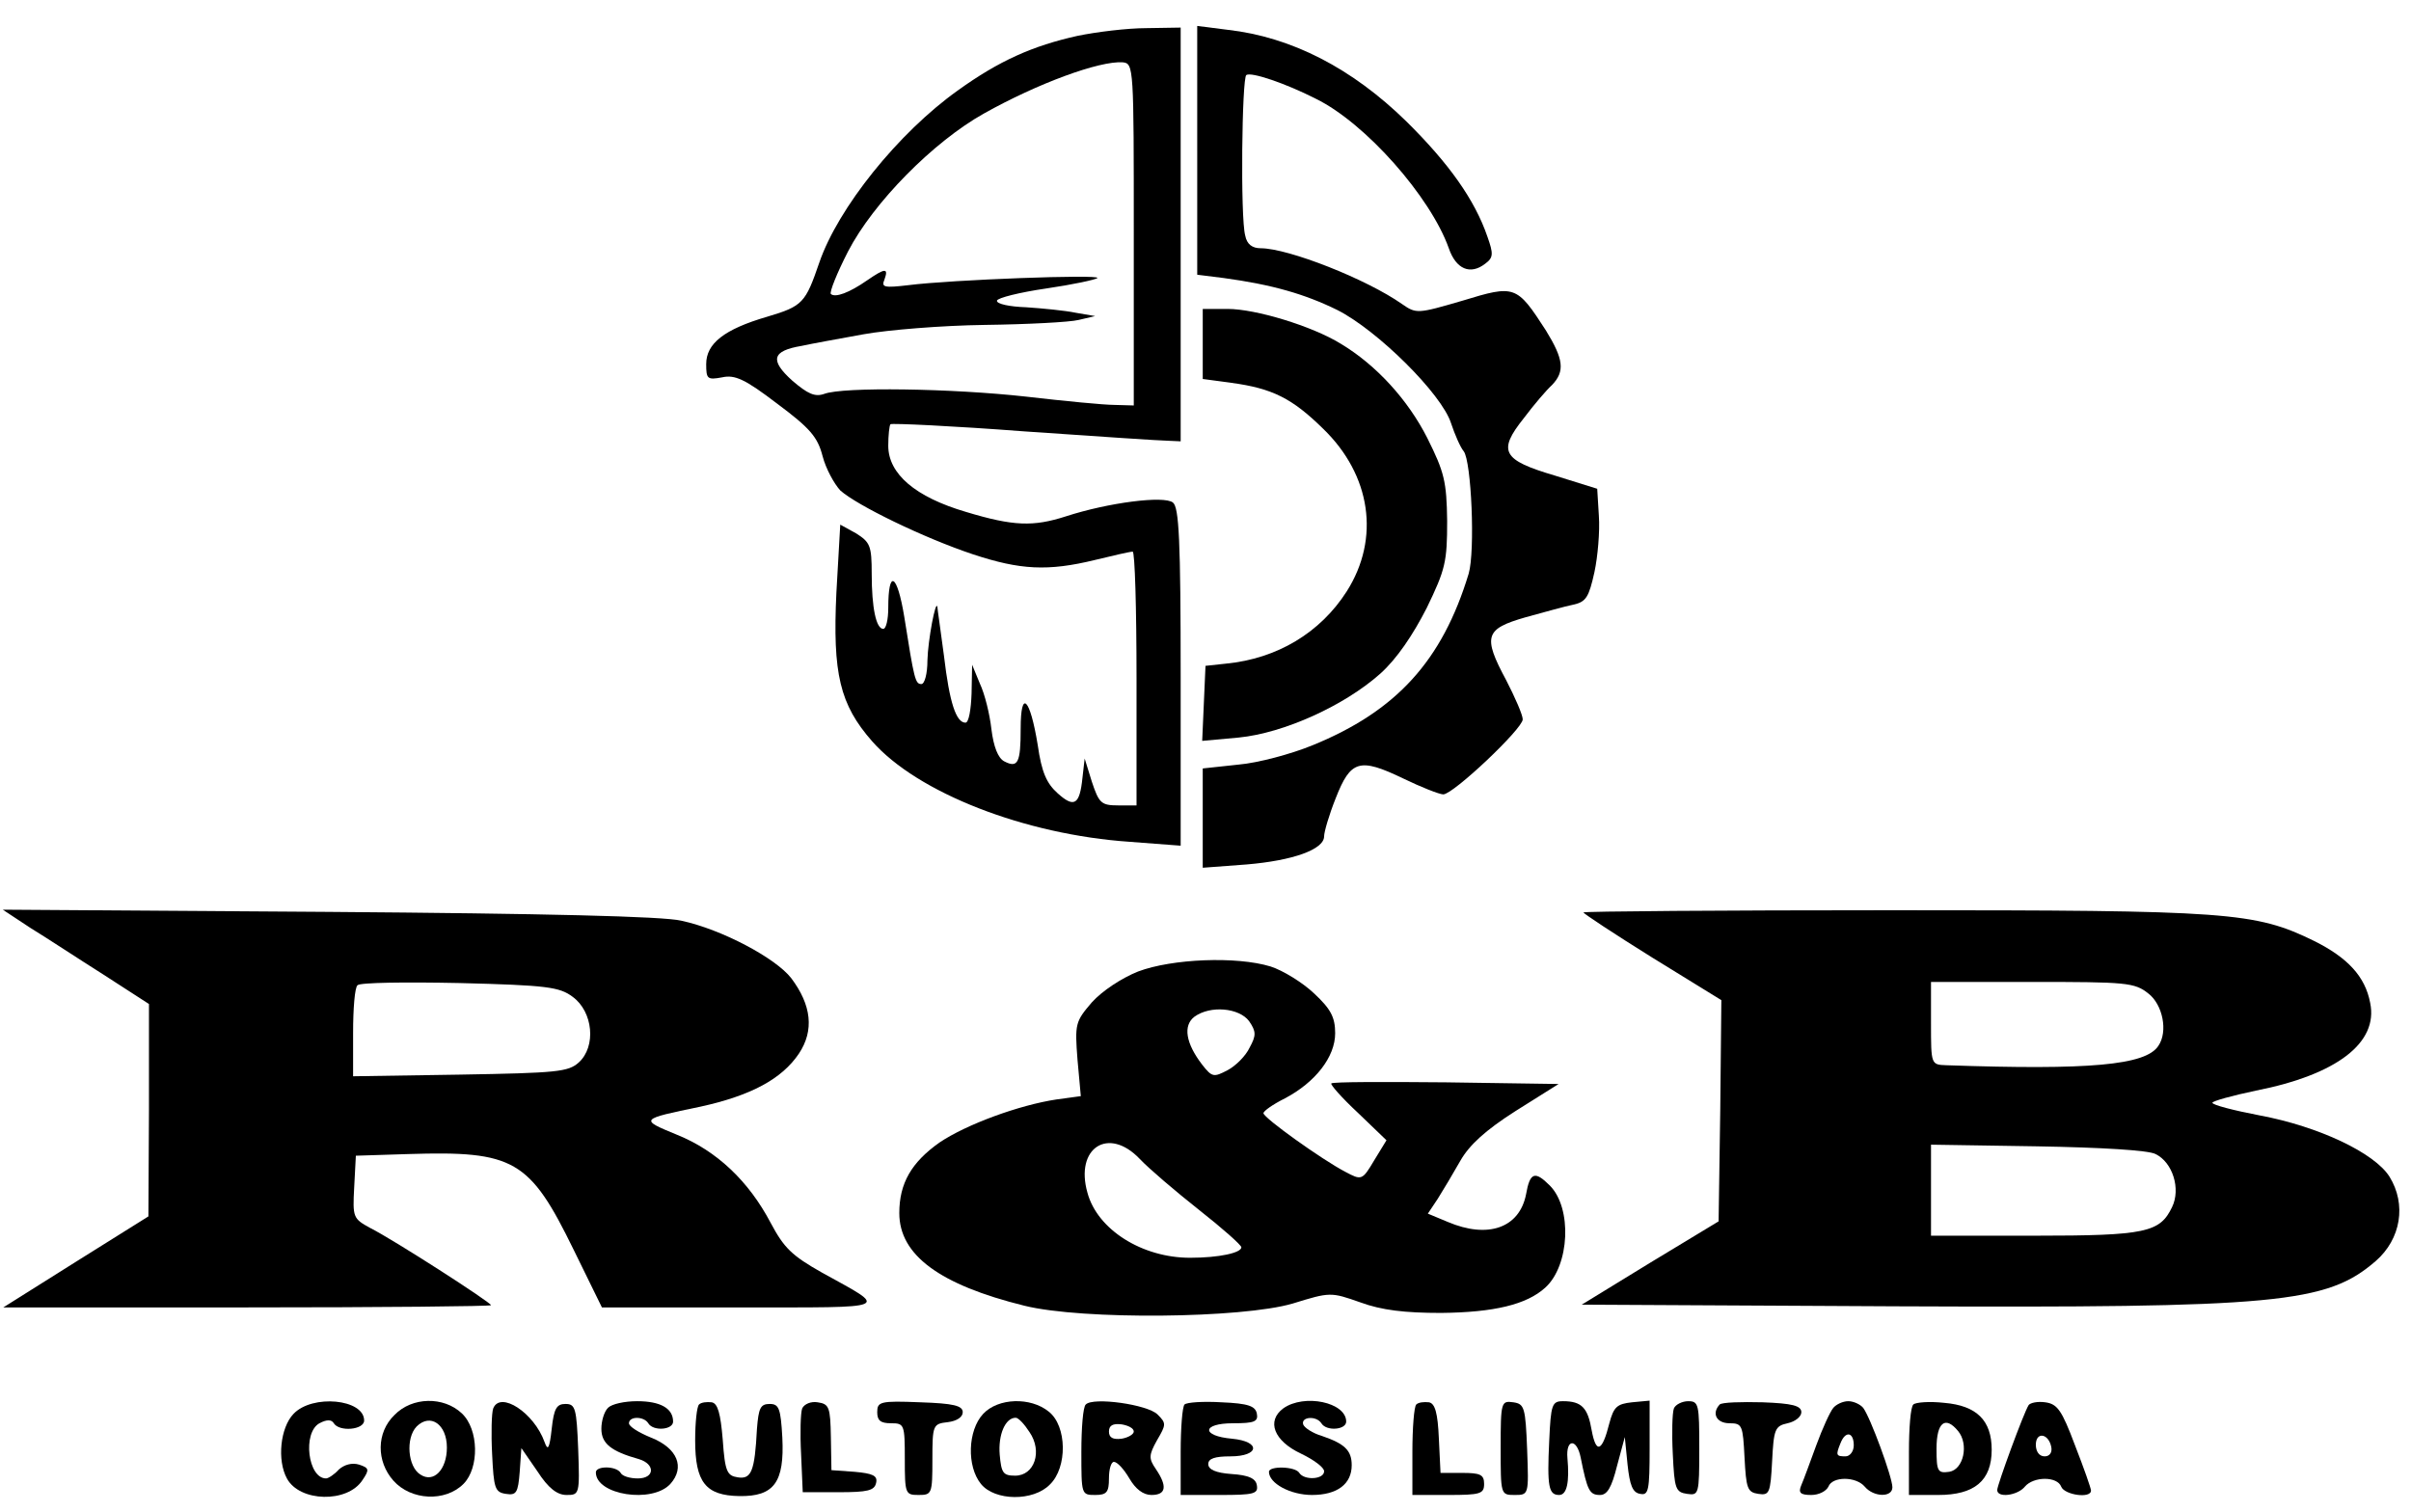 <?xml version="1.0" standalone="no"?>
<!DOCTYPE svg PUBLIC "-//W3C//DTD SVG 20010904//EN"
 "http://www.w3.org/TR/2001/REC-SVG-20010904/DTD/svg10.dtd">
<svg version="1.0" xmlns="http://www.w3.org/2000/svg"
 width="437pt" height="274pt" viewBox="0 0 437 274"
 preserveAspectRatio="xMidYMid meet">

<g transform="translate(0,274) scale(0.1,-0.1)"
fill="#000000" stroke="none">
<path d="M1953 2675 c-81 -18 -142 -45 -217 -99 -108 -77 -217 -213 -251 -312
-25 -73 -30 -79 -94 -98 -79 -23 -111 -49 -111 -86 0 -27 2 -29 29 -24 23 5
41 -3 100 -48 59 -44 73 -60 82 -95 6 -23 21 -50 32 -62 30 -27 151 -86 241
-116 85 -28 135 -31 221 -10 33 8 63 15 68 15 4 0 7 -103 7 -230 l0 -230 -33
0 c-31 0 -35 4 -48 43 l-13 42 -4 -35 c-5 -49 -15 -55 -45 -28 -20 18 -29 38
-36 87 -14 86 -31 103 -31 30 0 -62 -5 -72 -30 -59 -11 6 -19 26 -23 58 -3 27
-12 64 -21 83 l-14 34 -1 -52 c-1 -29 -5 -53 -11 -53 -17 0 -29 36 -39 121 -6
46 -12 86 -12 89 -3 14 -17 -60 -18 -97 0 -24 -5 -43 -11 -43 -11 0 -13 8 -31
122 -13 79 -29 87 -29 16 0 -21 -4 -38 -9 -38 -13 0 -21 38 -21 100 0 51 -3
57 -28 73 l-29 16 -7 -123 c-7 -147 6 -203 65 -270 82 -93 276 -169 467 -182
l92 -7 0 305 c0 250 -3 308 -14 317 -16 13 -117 0 -194 -25 -59 -19 -95 -18
-181 8 -92 27 -141 69 -141 120 0 19 2 37 4 39 3 2 112 -3 243 -13 131 -9 248
-17 261 -17 l22 -1 0 375 0 375 -62 -1 c-35 0 -91 -7 -125 -14z m102 -360 l0
-310 -35 1 c-19 0 -91 7 -160 15 -135 15 -332 18 -366 5 -17 -6 -30 0 -58 24
-41 37 -37 54 17 63 18 4 68 13 112 21 44 8 143 16 220 17 77 1 154 5 170 9
l30 7 -35 6 c-19 4 -60 8 -90 10 -30 1 -54 6 -53 12 1 5 41 15 89 22 48 7 90
16 93 19 7 7 -265 -3 -343 -13 -43 -5 -49 -4 -43 10 8 22 1 21 -31 -1 -33 -23
-58 -32 -66 -25 -3 3 11 38 31 77 46 89 155 199 246 250 98 55 210 96 252 93
20 -2 20 -9 20 -312z"/>
<path d="M2170 2468 l0 -226 48 -6 c88 -12 147 -29 206 -58 73 -37 189 -152
206 -205 7 -21 17 -44 23 -51 14 -18 21 -181 9 -222 -48 -158 -131 -249 -283
-311 -39 -16 -99 -32 -134 -35 l-65 -7 0 -90 0 -90 80 6 c83 7 140 27 140 51
0 8 9 39 21 69 27 69 43 74 122 36 33 -16 66 -29 73 -29 18 0 144 119 144 136
0 8 -14 40 -30 71 -43 80 -38 93 35 114 33 9 72 20 87 23 23 5 28 14 38 59 6
28 10 74 8 102 l-3 49 -77 24 c-95 28 -104 44 -56 104 18 24 41 51 51 60 24
25 21 47 -11 99 -53 82 -56 83 -151 54 -82 -24 -84 -24 -110 -6 -64 45 -206
101 -256 101 -15 0 -25 7 -28 23 -9 32 -6 286 2 291 9 6 71 -15 126 -43 90
-44 208 -178 241 -271 13 -38 39 -49 66 -28 15 11 15 18 4 49 -23 67 -70 133
-147 209 -98 96 -208 153 -324 166 l-55 7 0 -225z"/>
<path d="M2180 2116 l0 -63 52 -7 c74 -10 110 -28 166 -83 87 -84 104 -199 43
-295 -48 -75 -126 -122 -219 -131 l-37 -4 -3 -68 -3 -68 66 6 c82 8 192 58
257 116 30 27 59 70 84 119 34 70 37 84 37 158 -1 71 -5 88 -36 150 -35 69
-92 132 -157 171 -52 32 -154 63 -205 63 l-45 0 0 -64z"/>
<path d="M55 1058 c28 -17 87 -56 133 -85 l82 -53 0 -192 -1 -193 -131 -82
-132 -83 442 0 c243 0 442 2 442 4 0 5 -177 119 -219 140 -31 17 -32 19 -29
74 l3 57 95 3 c192 6 220 -10 300 -174 l51 -104 252 0 c279 0 268 -4 147 63
-55 31 -69 45 -93 90 -40 76 -98 131 -170 160 -68 28 -68 28 43 51 91 20 147
50 178 96 28 42 23 88 -14 137 -28 36 -125 88 -199 104 -33 8 -248 13 -640 16
l-590 4 50 -33z m983 -125 c37 -27 43 -90 11 -119 -19 -17 -39 -19 -215 -22
l-194 -3 0 79 c0 43 3 82 8 86 4 5 87 6 185 4 158 -4 181 -7 205 -25z"/>
<path d="M2870 1086 c0 -2 56 -39 125 -82 l125 -77 -2 -200 -3 -201 -124 -75
-124 -76 569 -3 c692 -3 781 5 870 82 46 40 56 103 25 153 -27 43 -128 91
-235 111 -47 9 -86 19 -86 23 0 3 36 13 79 22 147 29 222 87 207 159 -9 48
-41 82 -101 112 -108 53 -155 56 -766 56 -307 0 -559 -2 -559 -4z m1024 -147
c26 -20 36 -69 18 -95 -23 -35 -125 -44 -384 -35 -28 1 -28 1 -28 76 l0 75
184 0 c170 0 185 -1 210 -21z m13 -291 c31 -15 46 -63 30 -96 -22 -46 -47 -52
-249 -52 l-188 0 0 83 0 82 192 -3 c116 -2 202 -7 215 -14z"/>
<path d="M2063 979 c-30 -12 -65 -35 -84 -56 -30 -35 -31 -39 -26 -104 l6 -66
-44 -6 c-67 -10 -163 -45 -212 -78 -51 -36 -73 -74 -73 -128 0 -76 73 -130
227 -168 105 -26 394 -23 486 4 68 21 69 21 123 2 38 -14 80 -19 146 -19 96 1
155 15 189 46 44 40 49 144 8 185 -27 27 -36 24 -43 -16 -12 -61 -69 -81 -142
-50 l-36 15 18 27 c10 16 28 46 41 69 16 28 45 55 100 90 l78 49 -204 3 c-112
1 -206 1 -208 -2 -2 -2 19 -26 48 -53 l52 -50 -22 -36 c-22 -37 -23 -37 -53
-21 -42 22 -147 97 -148 106 0 4 17 16 39 27 55 29 91 75 91 118 0 29 -8 44
-38 72 -21 20 -57 42 -79 49 -62 19 -179 14 -240 -9z m201 -90 c13 -19 13 -26
1 -48 -7 -15 -25 -33 -40 -41 -25 -13 -28 -13 -46 10 -30 39 -35 71 -14 87 29
21 81 16 99 -8z m-198 -250 c16 -17 64 -58 107 -92 42 -33 77 -64 77 -68 0
-10 -40 -19 -93 -19 -87 0 -168 51 -186 118 -23 81 38 121 95 61z"/>
<path d="M532 177 c-24 -25 -30 -84 -12 -117 23 -43 110 -45 137 -3 13 19 12
22 -6 28 -13 4 -27 0 -37 -9 -8 -9 -19 -16 -23 -16 -33 0 -43 83 -12 100 13 7
22 7 26 0 10 -16 55 -12 55 5 0 39 -94 48 -128 12z"/>
<path d="M715 175 c-33 -32 -33 -84 -2 -119 32 -36 94 -39 127 -6 29 29 28 99
-3 128 -33 31 -90 30 -122 -3z m95 -59 c0 -40 -24 -65 -48 -49 -23 14 -27 66
-7 87 25 25 55 4 55 -38z"/>
<path d="M894 187 c-3 -8 -4 -45 -2 -83 3 -62 5 -69 25 -72 19 -3 22 2 25 40
l3 43 29 -42 c20 -31 36 -43 53 -43 23 0 24 1 21 83 -3 74 -5 82 -23 82 -16 0
-21 -8 -25 -45 -4 -36 -7 -41 -13 -24 -19 53 -80 93 -93 61z"/>
<path d="M1102 188 c-7 -7 -12 -24 -12 -38 0 -27 18 -41 68 -55 30 -9 29 -35
-2 -35 -14 0 -28 4 -31 10 -8 13 -45 13 -45 1 0 -41 102 -57 135 -21 27 30 13
65 -35 84 -22 9 -40 20 -40 26 0 13 27 13 35 0 9 -15 45 -12 45 3 0 24 -23 37
-65 37 -23 0 -46 -5 -53 -12z"/>
<path d="M1267 194 c-4 -4 -7 -33 -7 -65 0 -76 19 -100 80 -101 63 -1 82 25
78 106 -3 53 -6 61 -23 61 -17 0 -20 -8 -23 -45 -4 -77 -10 -92 -35 -88 -19 3
-23 10 -27 68 -4 48 -9 66 -20 68 -9 1 -19 0 -23 -4z"/>
<path d="M1454 187 c-3 -8 -4 -45 -2 -83 l3 -69 65 0 c53 0 65 3 68 17 3 13
-6 17 -39 20 l-42 3 -1 60 c-1 54 -3 60 -24 63 -12 2 -24 -3 -28 -11z"/>
<path d="M1590 180 c0 -15 6 -20 25 -20 24 0 25 -2 25 -65 0 -63 1 -65 25 -65
24 0 25 2 25 64 0 63 1 65 28 68 16 2 27 9 27 18 0 12 -17 16 -77 18 -73 3
-78 1 -78 -18z"/>
<path d="M1782 177 c-28 -30 -30 -95 -4 -127 25 -31 95 -32 125 -1 32 31 31
106 -2 132 -33 27 -92 25 -119 -4z m84 -33 c24 -35 9 -79 -26 -79 -22 0 -25 5
-28 38 -3 36 10 67 29 67 5 0 16 -12 25 -26z"/>
<path d="M1968 194 c-5 -4 -8 -43 -8 -86 0 -77 0 -78 25 -78 21 0 25 5 25 30
0 17 4 30 9 30 6 0 18 -13 28 -30 11 -19 25 -30 40 -30 27 0 29 16 8 47 -13
19 -13 25 2 52 17 29 17 31 1 47 -18 18 -117 32 -130 18z m87 -49 c0 -5 -10
-11 -22 -13 -16 -2 -23 2 -23 13 0 11 7 15 23 13 12 -2 22 -7 22 -13z"/>
<path d="M2147 194 c-4 -4 -7 -43 -7 -86 l0 -78 71 0 c62 0 70 2 67 18 -2 12
-15 18 -46 20 -28 2 -42 8 -42 18 0 10 12 14 40 14 53 0 56 27 3 32 -56 5 -55
28 2 28 39 0 46 3 43 18 -3 13 -15 18 -64 20 -33 2 -63 0 -67 -4z"/>
<path d="M2326 187 c-31 -23 -17 -59 32 -82 23 -11 42 -25 42 -32 0 -15 -36
-17 -45 -3 -7 12 -55 13 -55 2 0 -21 39 -42 78 -42 46 0 72 20 72 54 0 27 -13
39 -54 53 -17 5 -32 15 -34 21 -4 14 24 16 33 2 9 -15 45 -12 45 3 0 35 -76
51 -114 24z"/>
<path d="M2567 194 c-4 -4 -7 -43 -7 -86 l0 -78 65 0 c58 0 65 2 65 20 0 17
-7 20 -40 20 l-39 0 -3 62 c-2 47 -7 64 -18 66 -9 1 -19 0 -23 -4z"/>
<path d="M2720 116 c0 -85 0 -86 25 -86 26 0 26 0 23 82 -3 77 -5 83 -25 86
-22 3 -23 1 -23 -82z"/>
<path d="M2808 128 c-4 -83 -1 -98 18 -98 14 0 19 23 15 67 -3 35 17 36 24 1
12 -60 16 -68 35 -68 13 0 21 13 31 53 l14 52 5 -50 c4 -37 9 -51 23 -53 15
-3 17 6 17 83 l0 86 -32 -3 c-27 -3 -33 -8 -41 -38 -13 -52 -24 -56 -32 -13
-7 41 -18 53 -52 53 -20 0 -22 -6 -25 -72z"/>
<path d="M3034 187 c-3 -8 -4 -45 -2 -83 3 -63 5 -69 26 -72 21 -3 22 -1 22
82 0 80 -1 86 -20 86 -11 0 -23 -6 -26 -13z"/>
<path d="M3117 194 c-15 -16 -6 -34 18 -34 23 0 24 -4 27 -62 3 -56 5 -63 25
-66 20 -3 22 1 25 59 3 58 5 64 28 69 14 3 25 12 25 20 0 12 -17 16 -70 18
-39 1 -74 0 -78 -4z"/>
<path d="M3323 188 c-6 -7 -20 -38 -31 -68 -11 -30 -23 -63 -27 -72 -6 -14 -2
-18 18 -18 14 0 27 7 31 15 7 19 50 19 66 0 16 -19 50 -20 50 -1 0 18 -40 127
-53 144 -5 6 -17 12 -27 12 -10 0 -22 -6 -27 -12z m37 -68 c0 -11 -7 -20 -15
-20 -17 0 -18 2 -9 24 9 23 24 20 24 -4z"/>
<path d="M3468 194 c-5 -4 -8 -43 -8 -86 l0 -78 53 0 c66 0 97 26 97 82 0 53
-27 80 -86 85 -27 3 -52 1 -56 -3z m81 -48 c20 -24 10 -70 -16 -74 -21 -3 -23
1 -23 42 0 48 16 60 39 32z"/>
<path d="M3677 193 c-9 -14 -57 -145 -57 -154 0 -15 37 -10 50 6 16 19 59 19
66 0 6 -15 54 -22 54 -7 0 4 -13 41 -29 82 -24 64 -32 75 -54 78 -14 2 -27 -1
-30 -5z m41 -76 c2 -10 -3 -17 -12 -17 -10 0 -16 9 -16 21 0 24 23 21 28 -4z"/>
</g>
</svg>
